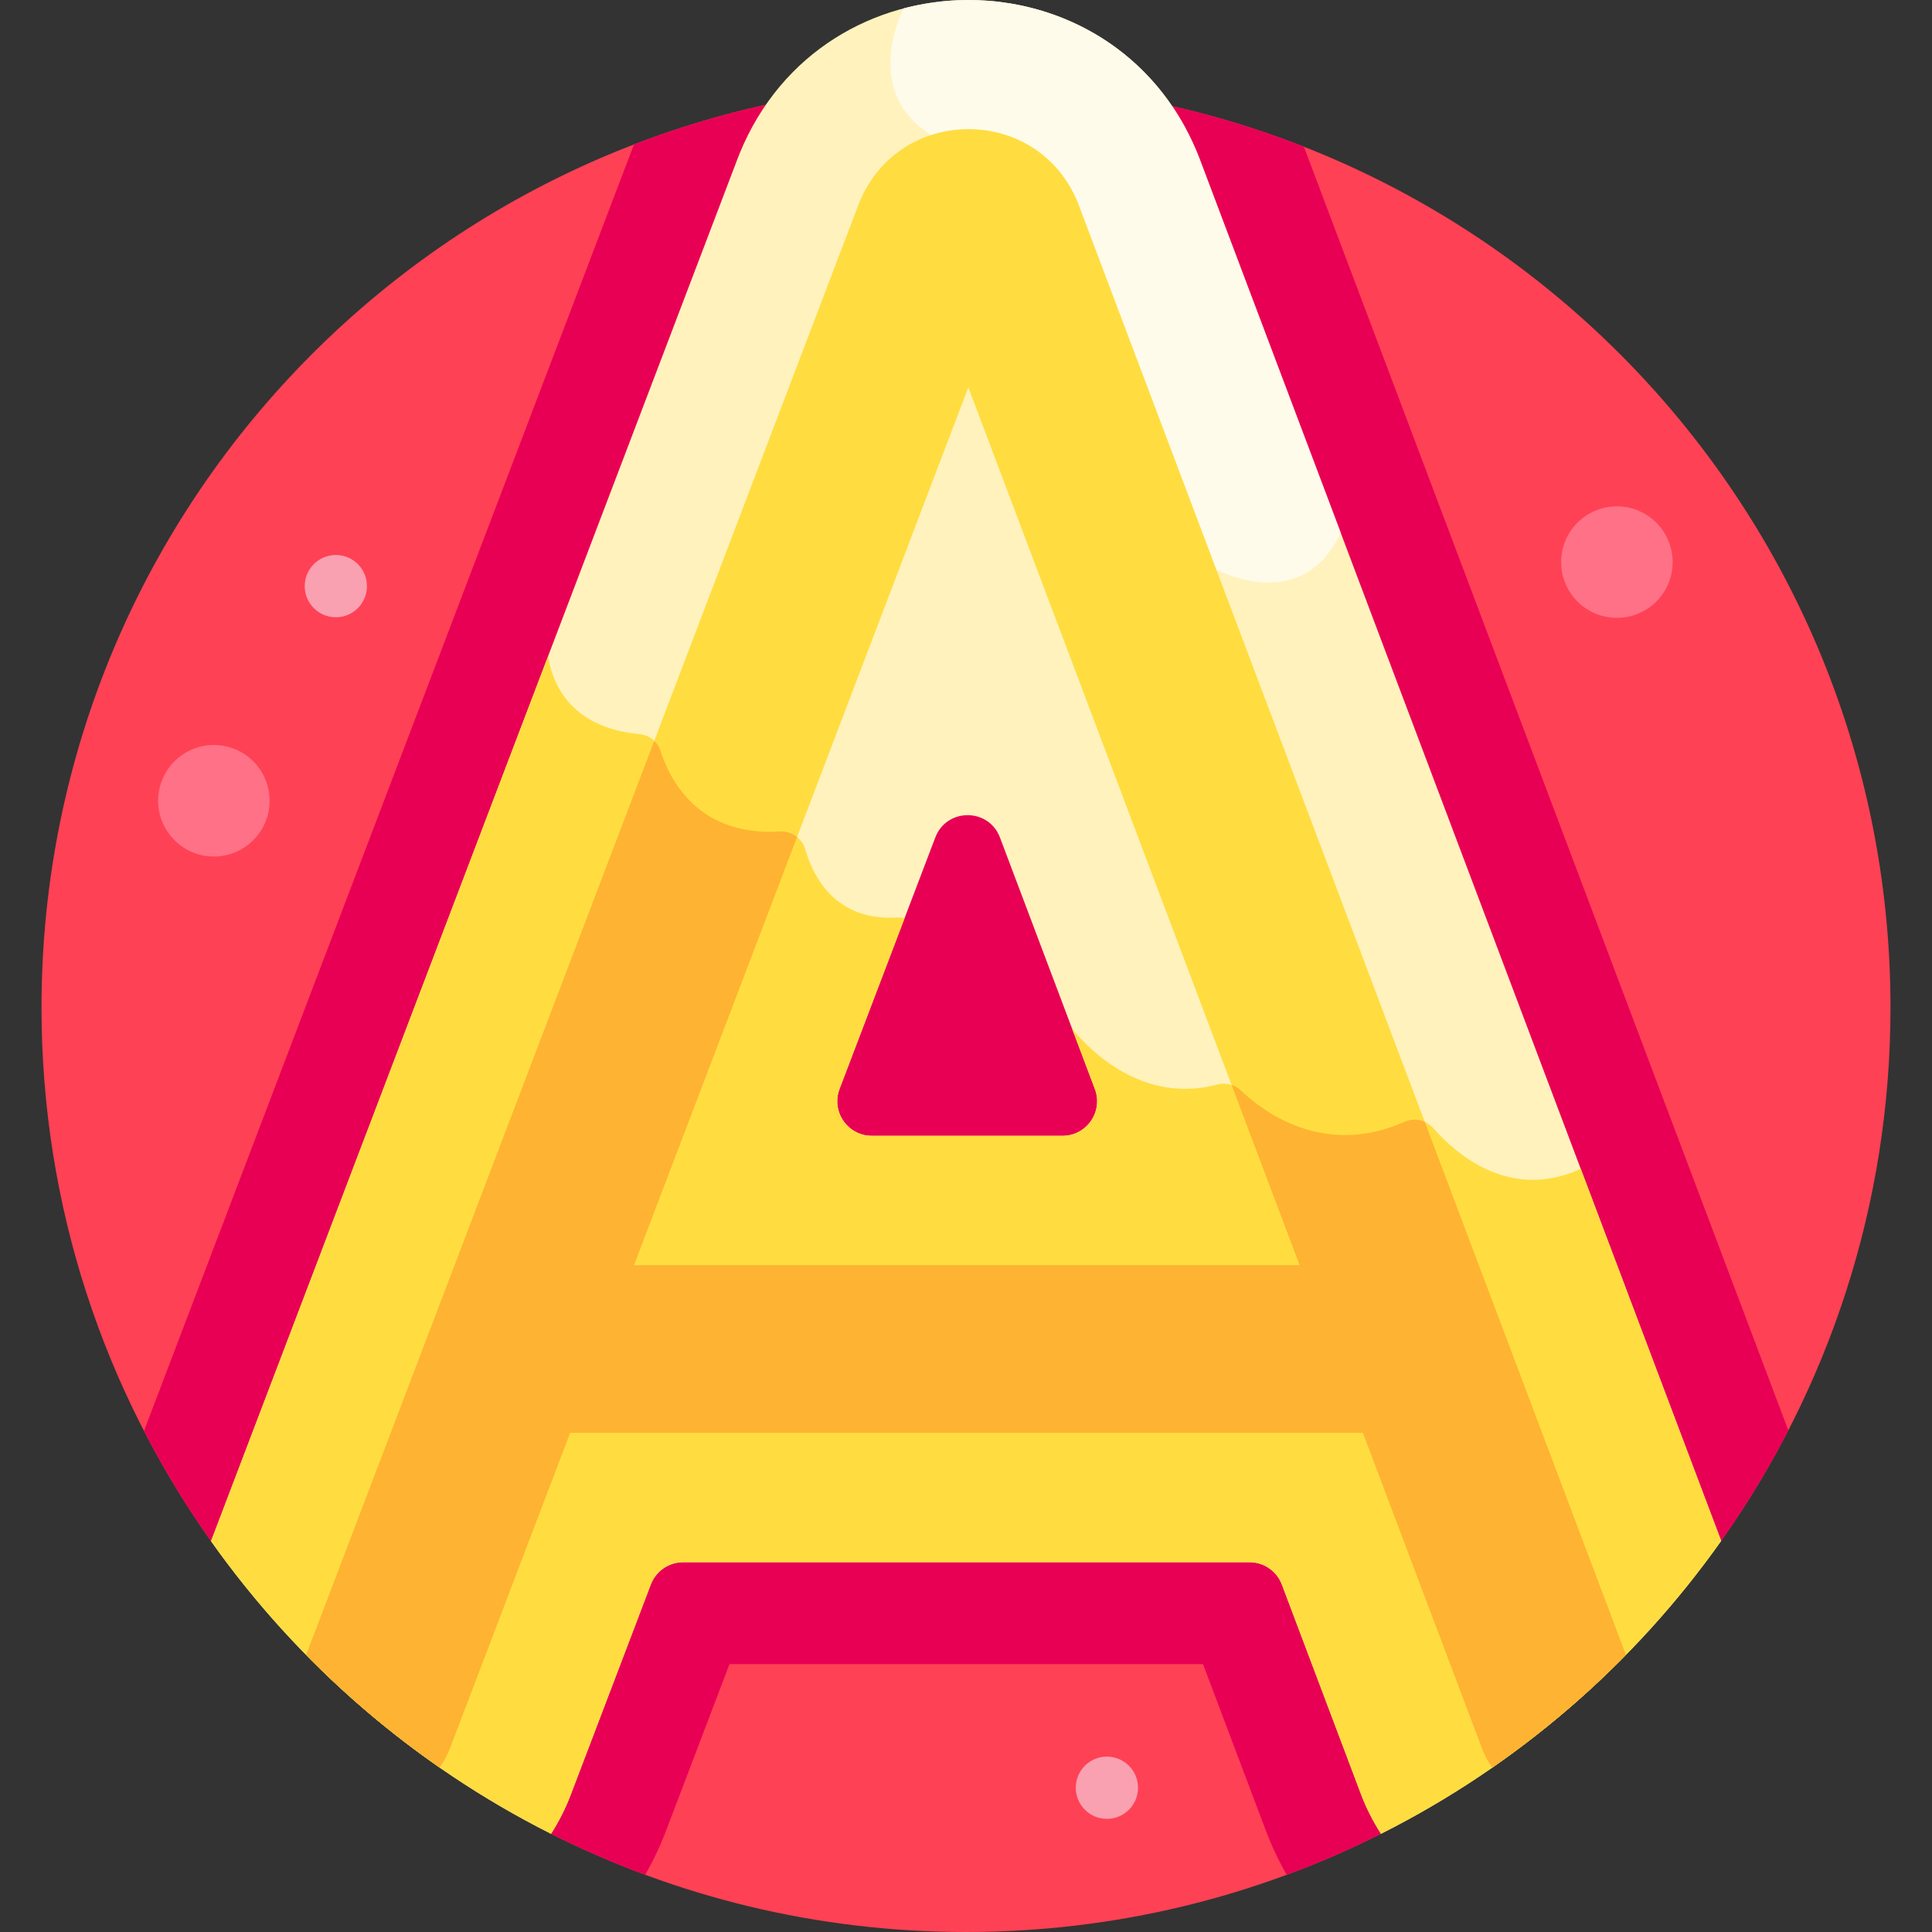 <svg id="Layer_1" enable-background="new 0 0 512 512" height="512" viewBox="0 0 512 512" width="512" xmlns="http://www.w3.org/2000/svg"><rect x="0" y="0" width="512" height="512" fill="#333333" stroke="none"/><g><path d="m55.925 408.428 90.103 77.546c33.071 16.642 70.424 26.026 109.972 26.026 39.552 0 76.907-9.385 109.98-26.03l90.143-77.612c28.262-39.939 44.875-88.706 44.875-141.356 0-135.309-109.689-244.998-244.998-244.998s-244.998 109.689-244.998 244.998c0 52.68 16.631 101.474 44.923 141.426z" fill="#ff4155"/><path d="m146.01 485.959c8.085 4.07 16.421 7.715 24.989 10.885 2.095-3.68 3.939-7.562 5.491-11.639l16.836-44.205h125.482l16.594 43.97c1.572 4.165 3.443 8.13 5.58 11.883 8.577-3.172 16.922-6.822 25.016-10.896l90.117-77.59c6.59-9.312 12.548-19.102 17.808-29.311l-128.373-340.166c-27.738-10.898-57.944-16.886-89.55-16.886-31.02 0-60.686 5.78-88 16.296l-129.84 340.912c5.254 10.18 11.202 19.942 17.779 29.228z" fill="#e80054"/><path d="m456.124 408.358-138.225-366.271c-.189-.501-.386-1.001-.611-1.549-22.254-54.086-99.115-54.058-121.279.128-.174.426-.344.857-.505 1.278l-139.579 366.484c23.136 32.671 54.077 59.418 90.103 77.546 2.057-3.212 3.82-6.677 5.23-10.379l21.212-55.695c1.353-3.553 4.76-5.901 8.562-5.901h150.11c3.812 0 7.226 2.361 8.572 5.927l20.948 55.509c1.413 3.745 3.211 7.263 5.319 10.535 36.047-18.141 67.003-44.912 90.143-77.612zm-233.639-119.779 25.384-66.648c3.001-7.881 14.156-7.864 17.134.026l25.152 66.648c2.262 5.993-2.167 12.397-8.572 12.397h-50.536c-6.417 0-10.846-6.426-8.562-12.423z" fill="#fff2bd"/><path d="m355.307 141.212-37.408-99.125c-.189-.501-.386-1.001-.611-1.549-13.736-33.383-48.272-46.141-77.913-38.283-2.951 6.512-9.4 25.506 10.291 35.078 24.001 11.667 68.834 111.64 68.834 111.64s25.343 16.299 36.807-7.761z" fill="#fffbeb"/><path d="m417.519 310.368c-18.124 7.363-31.826-4.705-37.669-11.39-1.883-2.154-4.94-2.878-7.552-1.713-21.346 9.516-37.423-2.534-43.452-8.281-1.642-1.565-3.971-2.17-6.162-1.583-19.865 5.321-33.95-9.127-38.552-14.757l6.023 15.961c2.262 5.993-2.167 12.397-8.572 12.397h-50.536c-6.417 0-10.846-6.426-8.562-12.423l17.227-45.232c-.628-.15-1.277-.216-1.929-.178-16.393.952-22.297-10.832-24.37-18.067-.854-2.98-3.652-4.942-6.747-4.749-21.671 1.354-29.22-13.8-31.633-21.406-.784-2.472-3.01-4.163-5.592-4.4-19.051-1.75-23.268-14.459-24.189-20.66l-89.327 234.541c23.136 32.671 54.077 59.418 90.103 77.546 2.057-3.212 3.82-6.677 5.23-10.379l21.212-55.695c1.353-3.553 4.76-5.901 8.562-5.901h150.11c3.812 0 7.226 2.361 8.572 5.927l20.948 55.509c1.413 3.745 3.211 7.263 5.319 10.535 36.048-18.141 67.003-44.912 90.143-77.613l-37.267-98.749c-.411.304-.856.565-1.338.76z" fill="#ffdd40"/><path d="m285.587 53.581c-10.643-25.867-47.275-25.788-57.848.06-.068.167-.135.335-.199.503l-146.413 384.425c10.817 11.024 22.667 21.028 35.396 29.859 1.088-1.521 2.003-3.204 2.7-5.034l31.869-83.675h210.088l31.554 83.612c.702 1.859 1.627 3.566 2.73 5.106 12.737-8.835 24.595-18.845 35.418-29.877l-145.055-384.369c-.077-.204-.157-.408-.24-.61zm-117.571 281.701 88.602-232.635 87.792 232.635z" fill="#ffdd40"/><circle cx="293.339" cy="473.77" fill="#f9a0b1" r="8.25"/><circle cx="89" cy="155.333" fill="#f9a0b1" r="8.25"/><ellipse cx="56.69" cy="212.227" fill="#ff7186" rx="14.777" ry="14.777" transform="matrix(.222 -.975 .975 .222 -162.827 220.365)"/><ellipse cx="428.548" cy="148.973" fill="#ff7186" rx="14.777" ry="14.777" transform="matrix(.222 -.975 .975 .222 188.107 533.725)"/><path d="m372.297 297.264c-21.346 9.516-37.423-2.534-43.452-8.281-.712-.679-1.557-1.164-2.46-1.463l18.024 47.761h-176.393l43.21-113.454c-1.25-1.014-2.853-1.581-4.56-1.474-21.671 1.354-29.22-13.8-31.633-21.406-.325-1.024-.907-1.903-1.649-2.611l-92.257 242.233c10.817 11.024 22.667 21.028 35.396 29.859 1.088-1.521 2.003-3.204 2.7-5.034l31.869-83.675h210.088l31.554 83.612c.702 1.859 1.627 3.566 2.73 5.106 12.737-8.835 24.595-18.845 35.418-29.877l-53.307-141.253c-1.645-.743-3.555-.811-5.278-.043z" fill="#ffb332"/></g></svg>